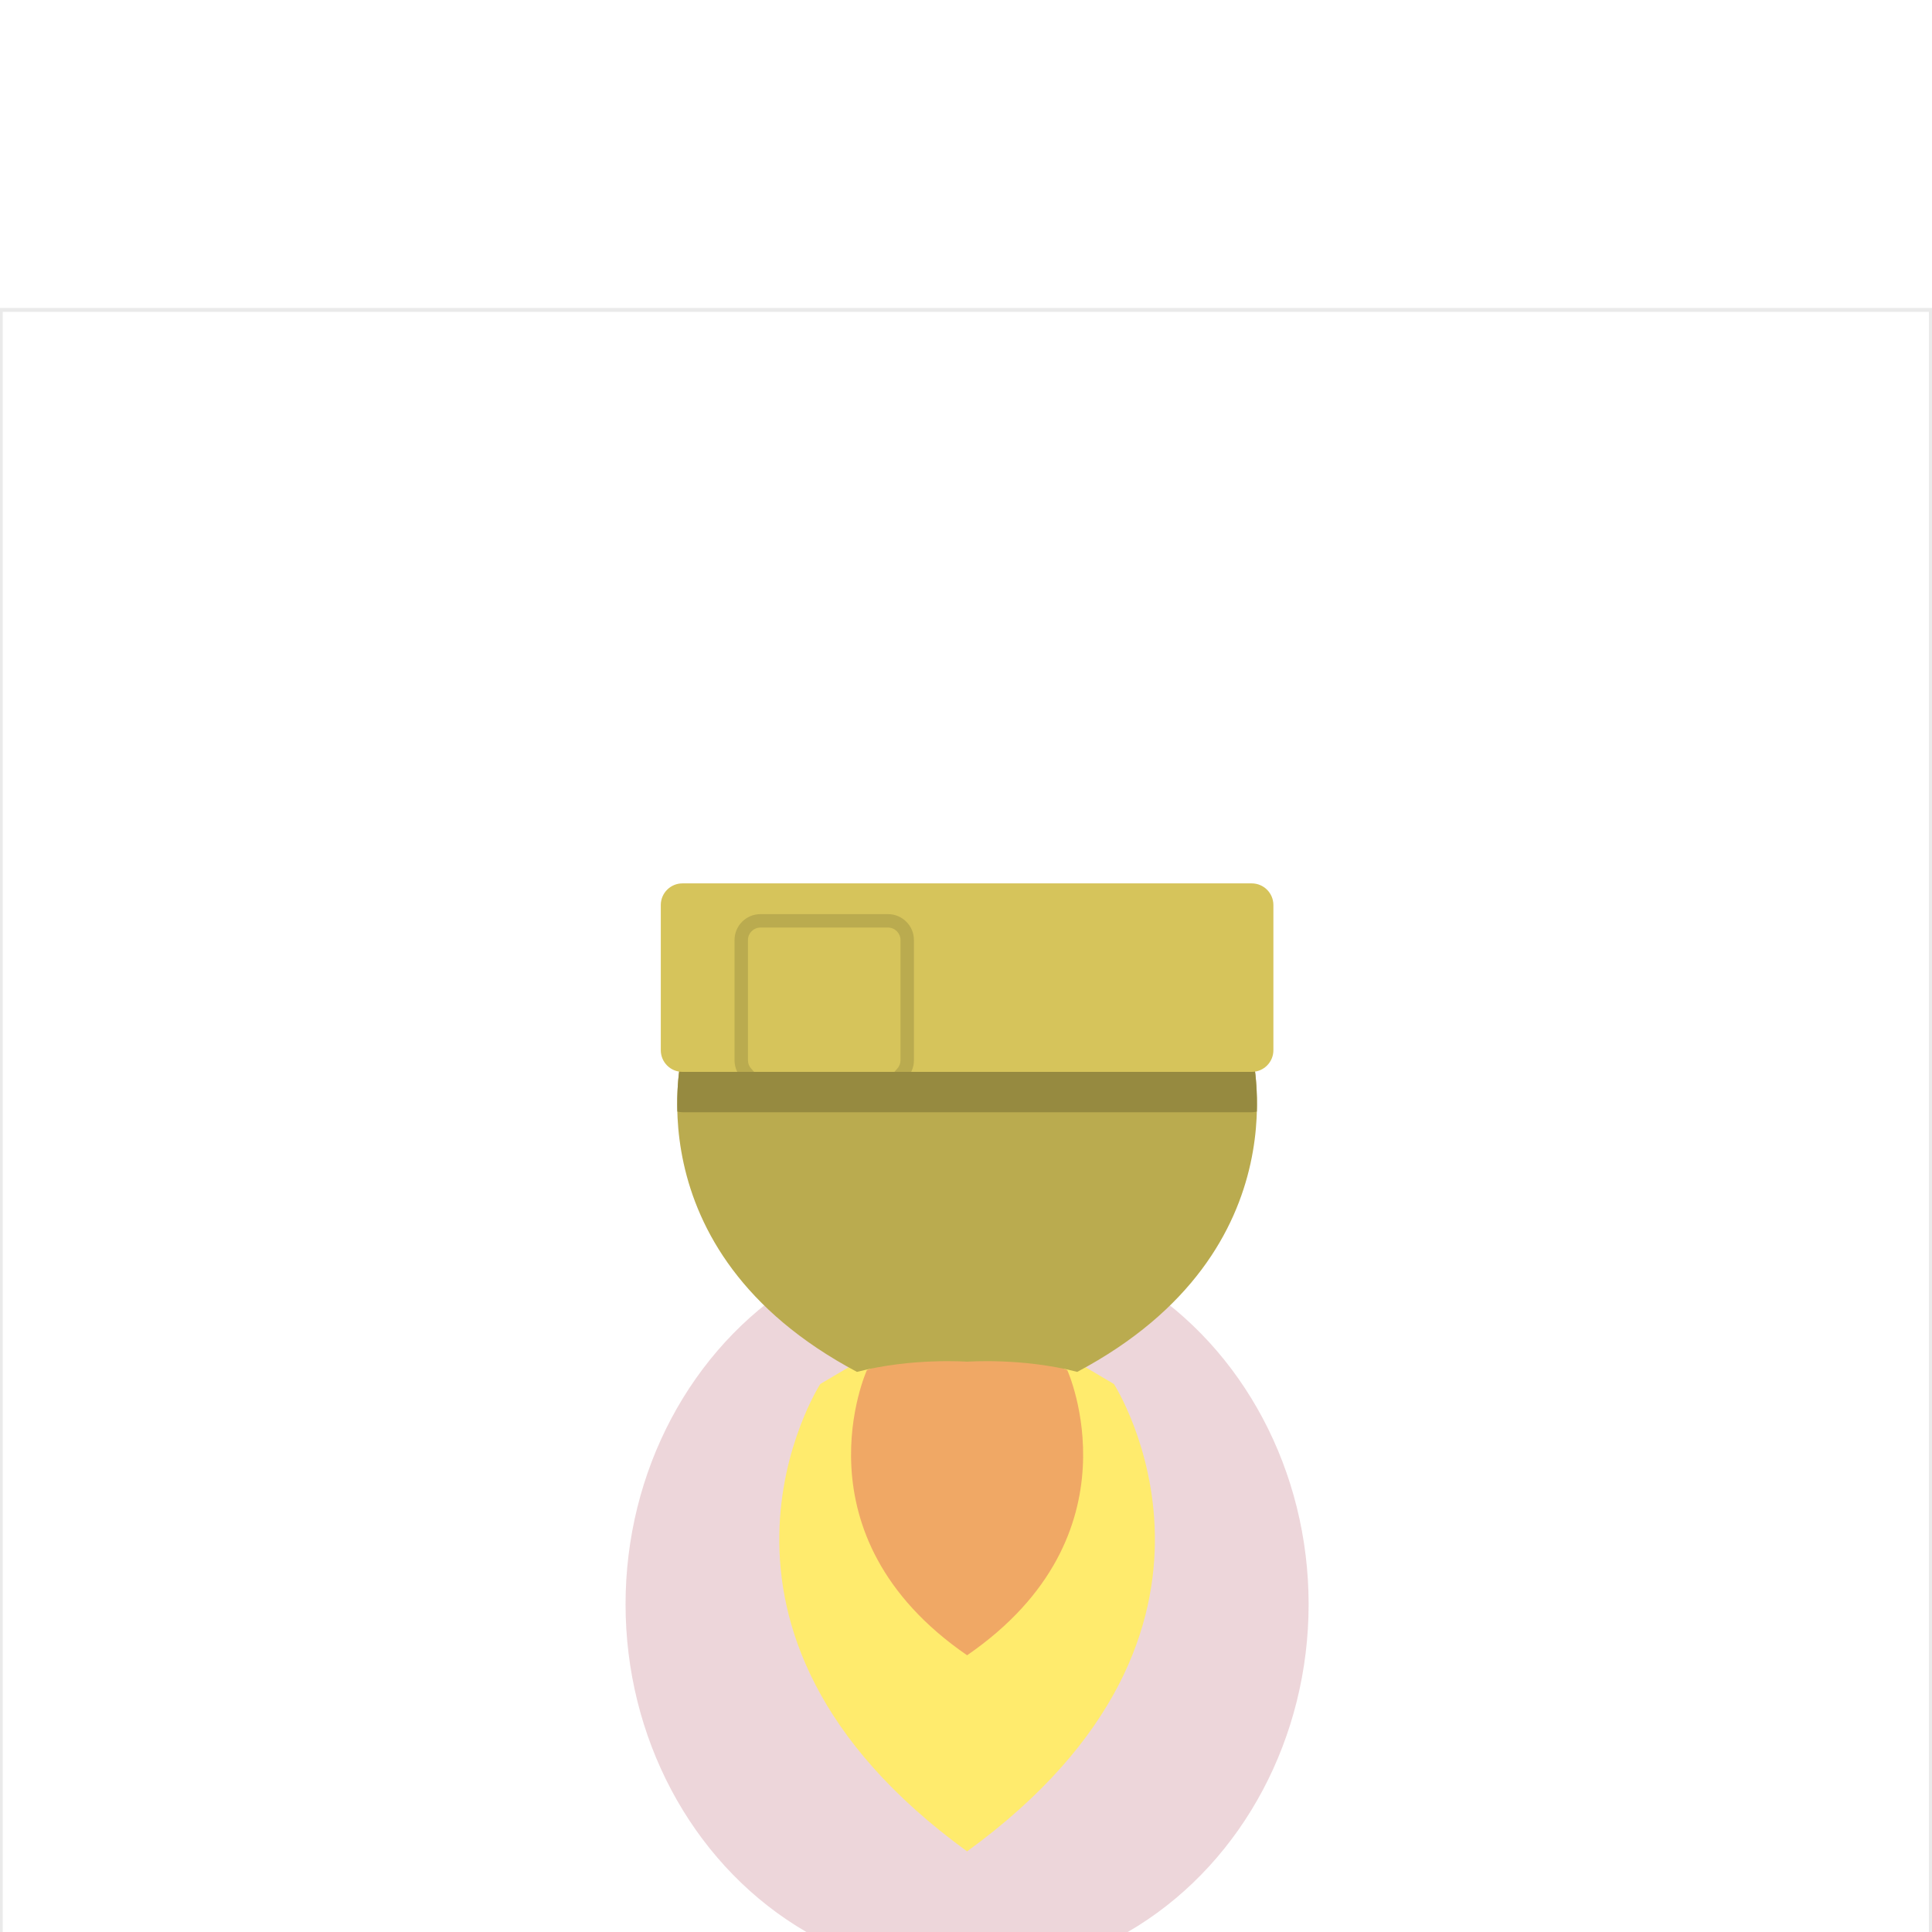 <?xml version="1.0" encoding="utf-8"?>
<!-- Generator: Adobe Illustrator 16.0.0, SVG Export Plug-In . SVG Version: 6.00 Build 0)  -->
<!DOCTYPE svg PUBLIC "-//W3C//DTD SVG 1.1//EN" "http://www.w3.org/Graphics/SVG/1.1/DTD/svg11.dtd">
<svg version="1.1" id="content" xmlns="http://www.w3.org/2000/svg" xmlns:xlink="http://www.w3.org/1999/xlink" x="0px" y="0px"
	 width="500px" height="500px" viewBox="0 0 500 500" enable-background="new 0 0 500 500" xml:space="preserve">
<g id="bounds">
	<rect x="0.2" y="80.2" fill="none" stroke="#EAEAEA" stroke-miterlimit="10" width="499.5" height="499.5"/>
</g>
<g>
	<ellipse opacity="0.2" fill="#A83647" cx="250.282" cy="415.174" rx="88.388" ry="96.131"/>
	<path fill="#FFEB6D" d="M288.28,358.183l-37.998-22.46l-37.998,22.46c0,0-40.924,63.591,37.998,120.952
		C329.205,421.773,288.28,358.183,288.28,358.183z"/>
	<path opacity="0.4" fill="#D9455C" d="M276.202,354.562l-25.92-9.465l-25.919,9.465c0,0-19.359,42.653,25.919,73.822
		C295.561,397.216,276.202,354.562,276.202,354.562z"/>
	<path fill="#BAAB4F" d="M323.682,271.056h-73.399h-73.399c0,0-14.794,52.292,44.896,83.987c14.26-3.697,28.504-2.641,28.504-2.641
		s14.243-1.057,28.504,2.641C338.476,323.348,323.682,271.056,323.682,271.056z"/>
	<path fill="#968A40" d="M250.282,271.056h-73.399c0,0-1.862,6.647-1.583,16.62c0.424,0.102,0.861,0.172,1.316,0.172h147.333
		c0.456,0,0.893-0.07,1.317-0.172c0.278-9.973-1.584-16.62-1.584-16.62H250.282z"/>
	<path fill="#D6C45B" d="M329.552,234.224c0-3.096-2.51-5.605-5.604-5.605H176.616c-3.093,0-5.603,2.509-5.603,5.605v37.571
		c0,3.094,2.509,5.604,5.603,5.604h147.333c3.094,0,5.604-2.51,5.604-5.604V234.224z"/>
</g>
<path fill="#BAAB4F" d="M231.461,277.398l0.747-0.83c0.543-0.601,0.839-1.364,0.839-2.15v-31.137c0-1.779-1.445-3.227-3.225-3.227
	h-33.023c-1.78,0-3.227,1.447-3.227,3.227v31.137c0,0.786,0.298,1.55,0.839,2.15l0.749,0.83h-4.366l-0.131-0.299
	c-0.376-0.855-0.567-1.76-0.567-2.682v-31.137c0-3.697,3.006-6.703,6.704-6.703h33.023c3.695,0,6.701,3.006,6.701,6.703v31.137
	c0,0.922-0.189,1.826-0.567,2.682l-0.131,0.299H231.461z"/>
</svg>
